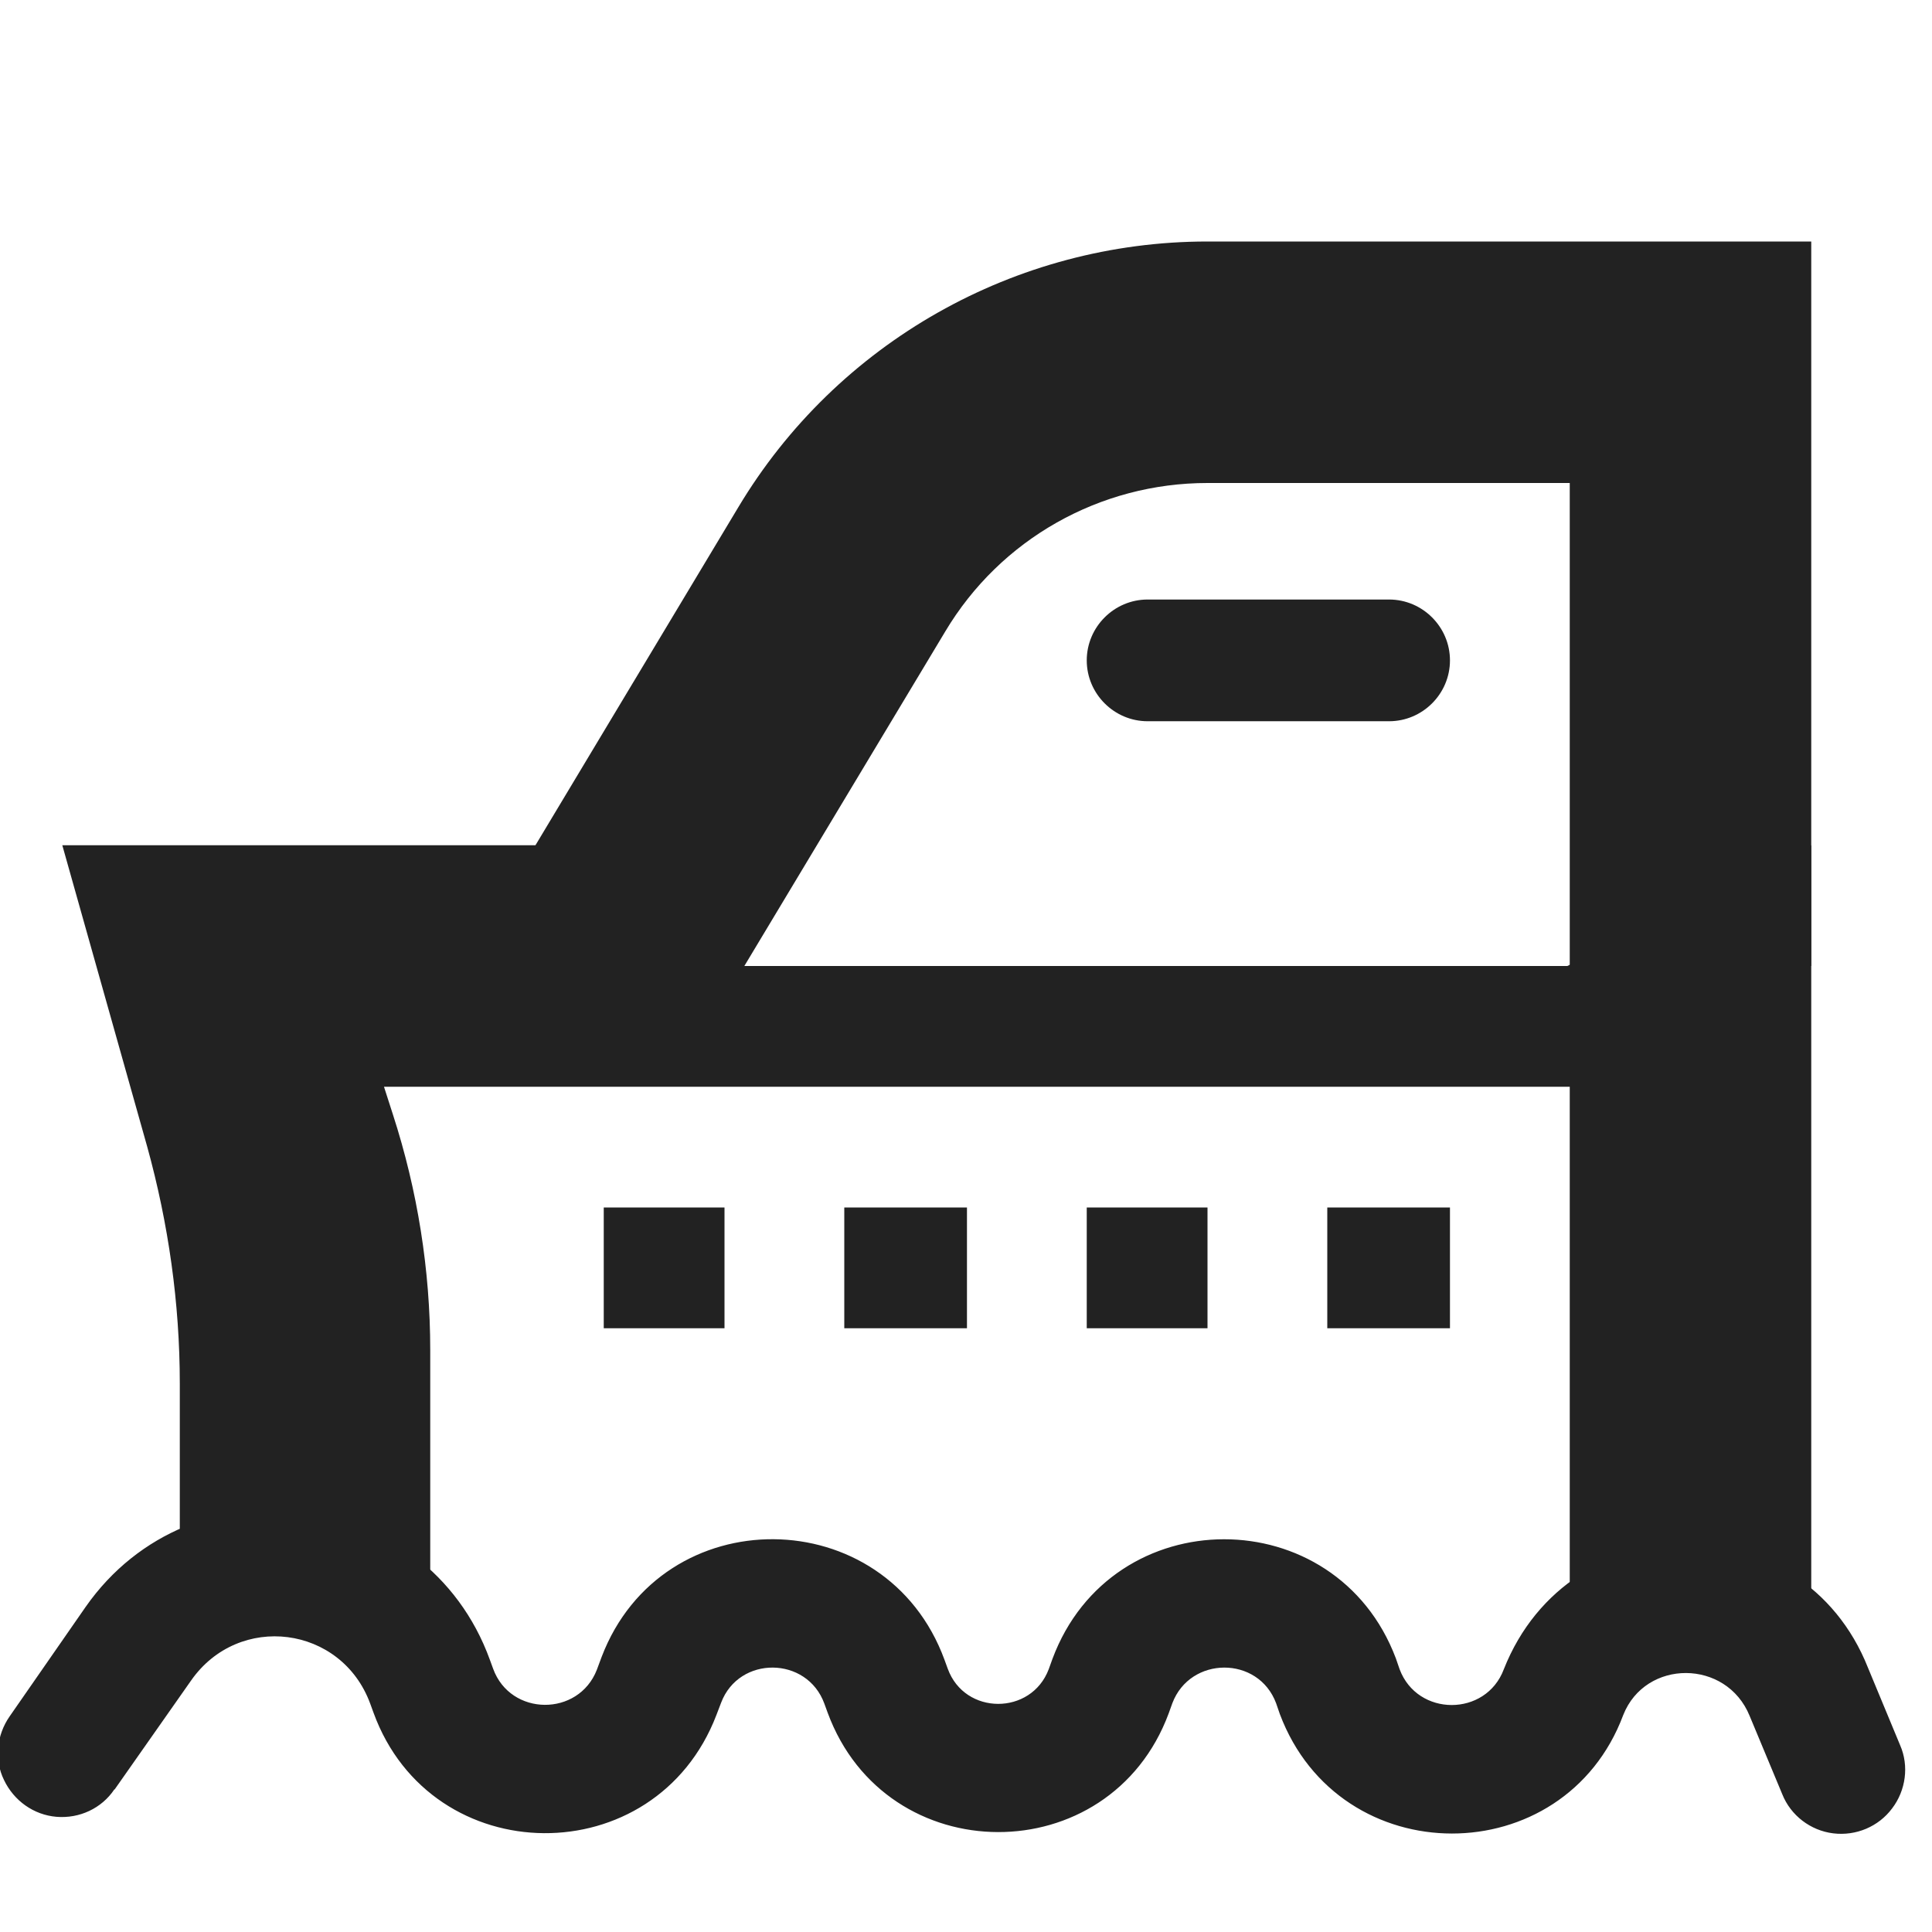 <?xml version="1.0" encoding="UTF-8"?>
<svg height="16px" viewBox="0 0 16 16" width="16px" xmlns="http://www.w3.org/2000/svg" xmlns:xlink="http://www.w3.org/1999/xlink">
    <filter id="a" height="100%" width="100%" x="0%" y="0%">
        <feColorMatrix color-interpolation-filters="sRGB" values="0 0 0 0 1 0 0 0 0 1 0 0 0 0 1 0 0 0 1 0"/>
    </filter>
    <mask id="b">
        <g filter="url(#a)">
            <path d="m -1.6 -1.6 h 19.2 v 19.2 h -19.2 z" fill-opacity="0.5"/>
        </g>
    </mask>
    <clipPath id="c">
        <path d="m 0 0 h 1600 v 1200 h -1600 z"/>
    </clipPath>
    <mask id="d">
        <g filter="url(#a)">
            <path d="m -1.6 -1.6 h 19.2 v 19.2 h -19.2 z" fill-opacity="0.7"/>
        </g>
    </mask>
    <clipPath id="e">
        <path d="m 0 0 h 1600 v 1200 h -1600 z"/>
    </clipPath>
    <mask id="f">
        <g filter="url(#a)">
            <path d="m -1.6 -1.6 h 19.2 v 19.2 h -19.2 z" fill-opacity="0.35"/>
        </g>
    </mask>
    <clipPath id="g">
        <path d="m 0 0 h 1600 v 1200 h -1600 z"/>
    </clipPath>
    <g fill="#222222">
        <path d="m 0.949 14.82 l 0.633 -0.902 c 0.395 -0.566 1.246 -0.457 1.484 0.191 l 0.027 0.074 c 0.48 1.32 2.336 1.336 2.84 0.02 l 0.039 -0.102 c 0.148 -0.391 0.711 -0.387 0.855 0.008 l 0.027 0.074 c 0.484 1.316 2.336 1.32 2.824 0.008 l 0.031 -0.086 c 0.148 -0.391 0.711 -0.395 0.859 0 l 0.031 0.09 c 0.496 1.32 2.355 1.316 2.844 0.008 c 0.184 -0.465 0.855 -0.465 1.047 0.008 l 0.27 0.648 c 0.07 0.176 0.234 0.301 0.422 0.324 c 0.188 0.023 0.375 -0.055 0.488 -0.207 c 0.113 -0.148 0.141 -0.352 0.066 -0.523 l -0.266 -0.641 c -0.543 -1.371 -2.469 -1.371 -3.016 0.012 c -0.148 0.395 -0.715 0.395 -0.863 0 l -0.031 -0.09 c -0.496 -1.316 -2.352 -1.316 -2.844 0.004 l -0.031 0.086 c -0.145 0.383 -0.695 0.383 -0.836 -0.004 l -0.027 -0.074 c -0.484 -1.32 -2.34 -1.336 -2.84 -0.023 l -0.039 0.105 c -0.152 0.391 -0.715 0.387 -0.859 -0.008 l -0.027 -0.074 c -0.523 -1.441 -2.469 -1.695 -3.348 -0.438 l -0.629 0.906 c -0.109 0.156 -0.129 0.359 -0.047 0.527 c 0.082 0.172 0.246 0.289 0.434 0.305 c 0.191 0.016 0.375 -0.07 0.48 -0.227 z m 0 0"/>
        <path d="m 0.516 7 l 0.703 2.496 c 0.176 0.637 0.27 1.297 0.27 1.961 v 1.543 l 2.074 0.109 v -1.93 c 0 -0.66 -0.105 -1.32 -0.309 -1.949 l -0.074 -0.23 h 9.82 v 4.453 h 2 v -6.453 l -2.02 1 h -7.012 l -0.965 -1 z m 0 0"/>
        <path d="m 10 2 c -1.59 0 -3.07 0.836 -3.887 2.203 l -1.969 3.281 l 1.711 1.031 l 1.973 -3.285 c 0.457 -0.766 1.281 -1.23 2.172 -1.23 h 3 v 4 h 2 v -6 z m 0 0"/>
        <path d="m 9 10 h 1 v 1 h -1 z m 0 0" fill-rule="evenodd"/>
        <path d="m 10.992 10 h 1.016 v 1 h -1.016 z m 0 0" fill-rule="evenodd"/>
        <path d="m 5 10 h 1 v 1 h -1 z m 0 0" fill-rule="evenodd"/>
        <path d="m 6.992 10 h 1.016 v 1 h -1.016 z m 0 0" fill-rule="evenodd"/>
        <path d="m 9.504 4.965 h 2 c 0.277 0 0.504 0.227 0.504 0.504 s -0.227 0.504 -0.504 0.504 h -2 c -0.277 0 -0.504 -0.227 -0.504 -0.504 s 0.227 -0.504 0.504 -0.504 z m 0 0" fill-rule="evenodd"/>
    </g>
    <g mask="url(#b)">
        <g clip-path="url(#c)" transform="matrix(1 0 0 1 -580 -120)">
            <path d="m 550 182 c -0.352 0.004 -0.695 0.102 -1 0.281 v 3.438 c 0.305 0.18 0.648 0.277 1 0.281 c 1.105 0 2 -0.895 2 -2 s -0.895 -2 -2 -2 z m 0 5 c -0.34 0 -0.68 0.059 -1 0.176 v 6.824 h 4 v -4 c 0 -1.656 -1.344 -3 -3 -3 z m 0 0"/>
        </g>
    </g>
    <g mask="url(#d)">
        <g clip-path="url(#e)" transform="matrix(1 0 0 1 -580 -120)">
            <path d="m 569 182 v 4 c 1.105 0 2 -0.895 2 -2 s -0.895 -2 -2 -2 z m 0 5 v 7 h 3 v -4 c 0 -1.656 -1.344 -3 -3 -3 z m 0 0"/>
        </g>
    </g>
    <g mask="url(#f)">
        <g clip-path="url(#g)" transform="matrix(1 0 0 1 -580 -120)">
            <path d="m 573 182.27 v 3.449 c 0.613 -0.355 0.996 -1.008 1 -1.719 c 0 -0.715 -0.383 -1.375 -1 -1.73 z m 0 4.906 v 6.824 h 2 v -4 c 0 -1.27 -0.801 -2.402 -2 -2.824 z m 0 0"/>
        </g>
    </g>
</svg>
